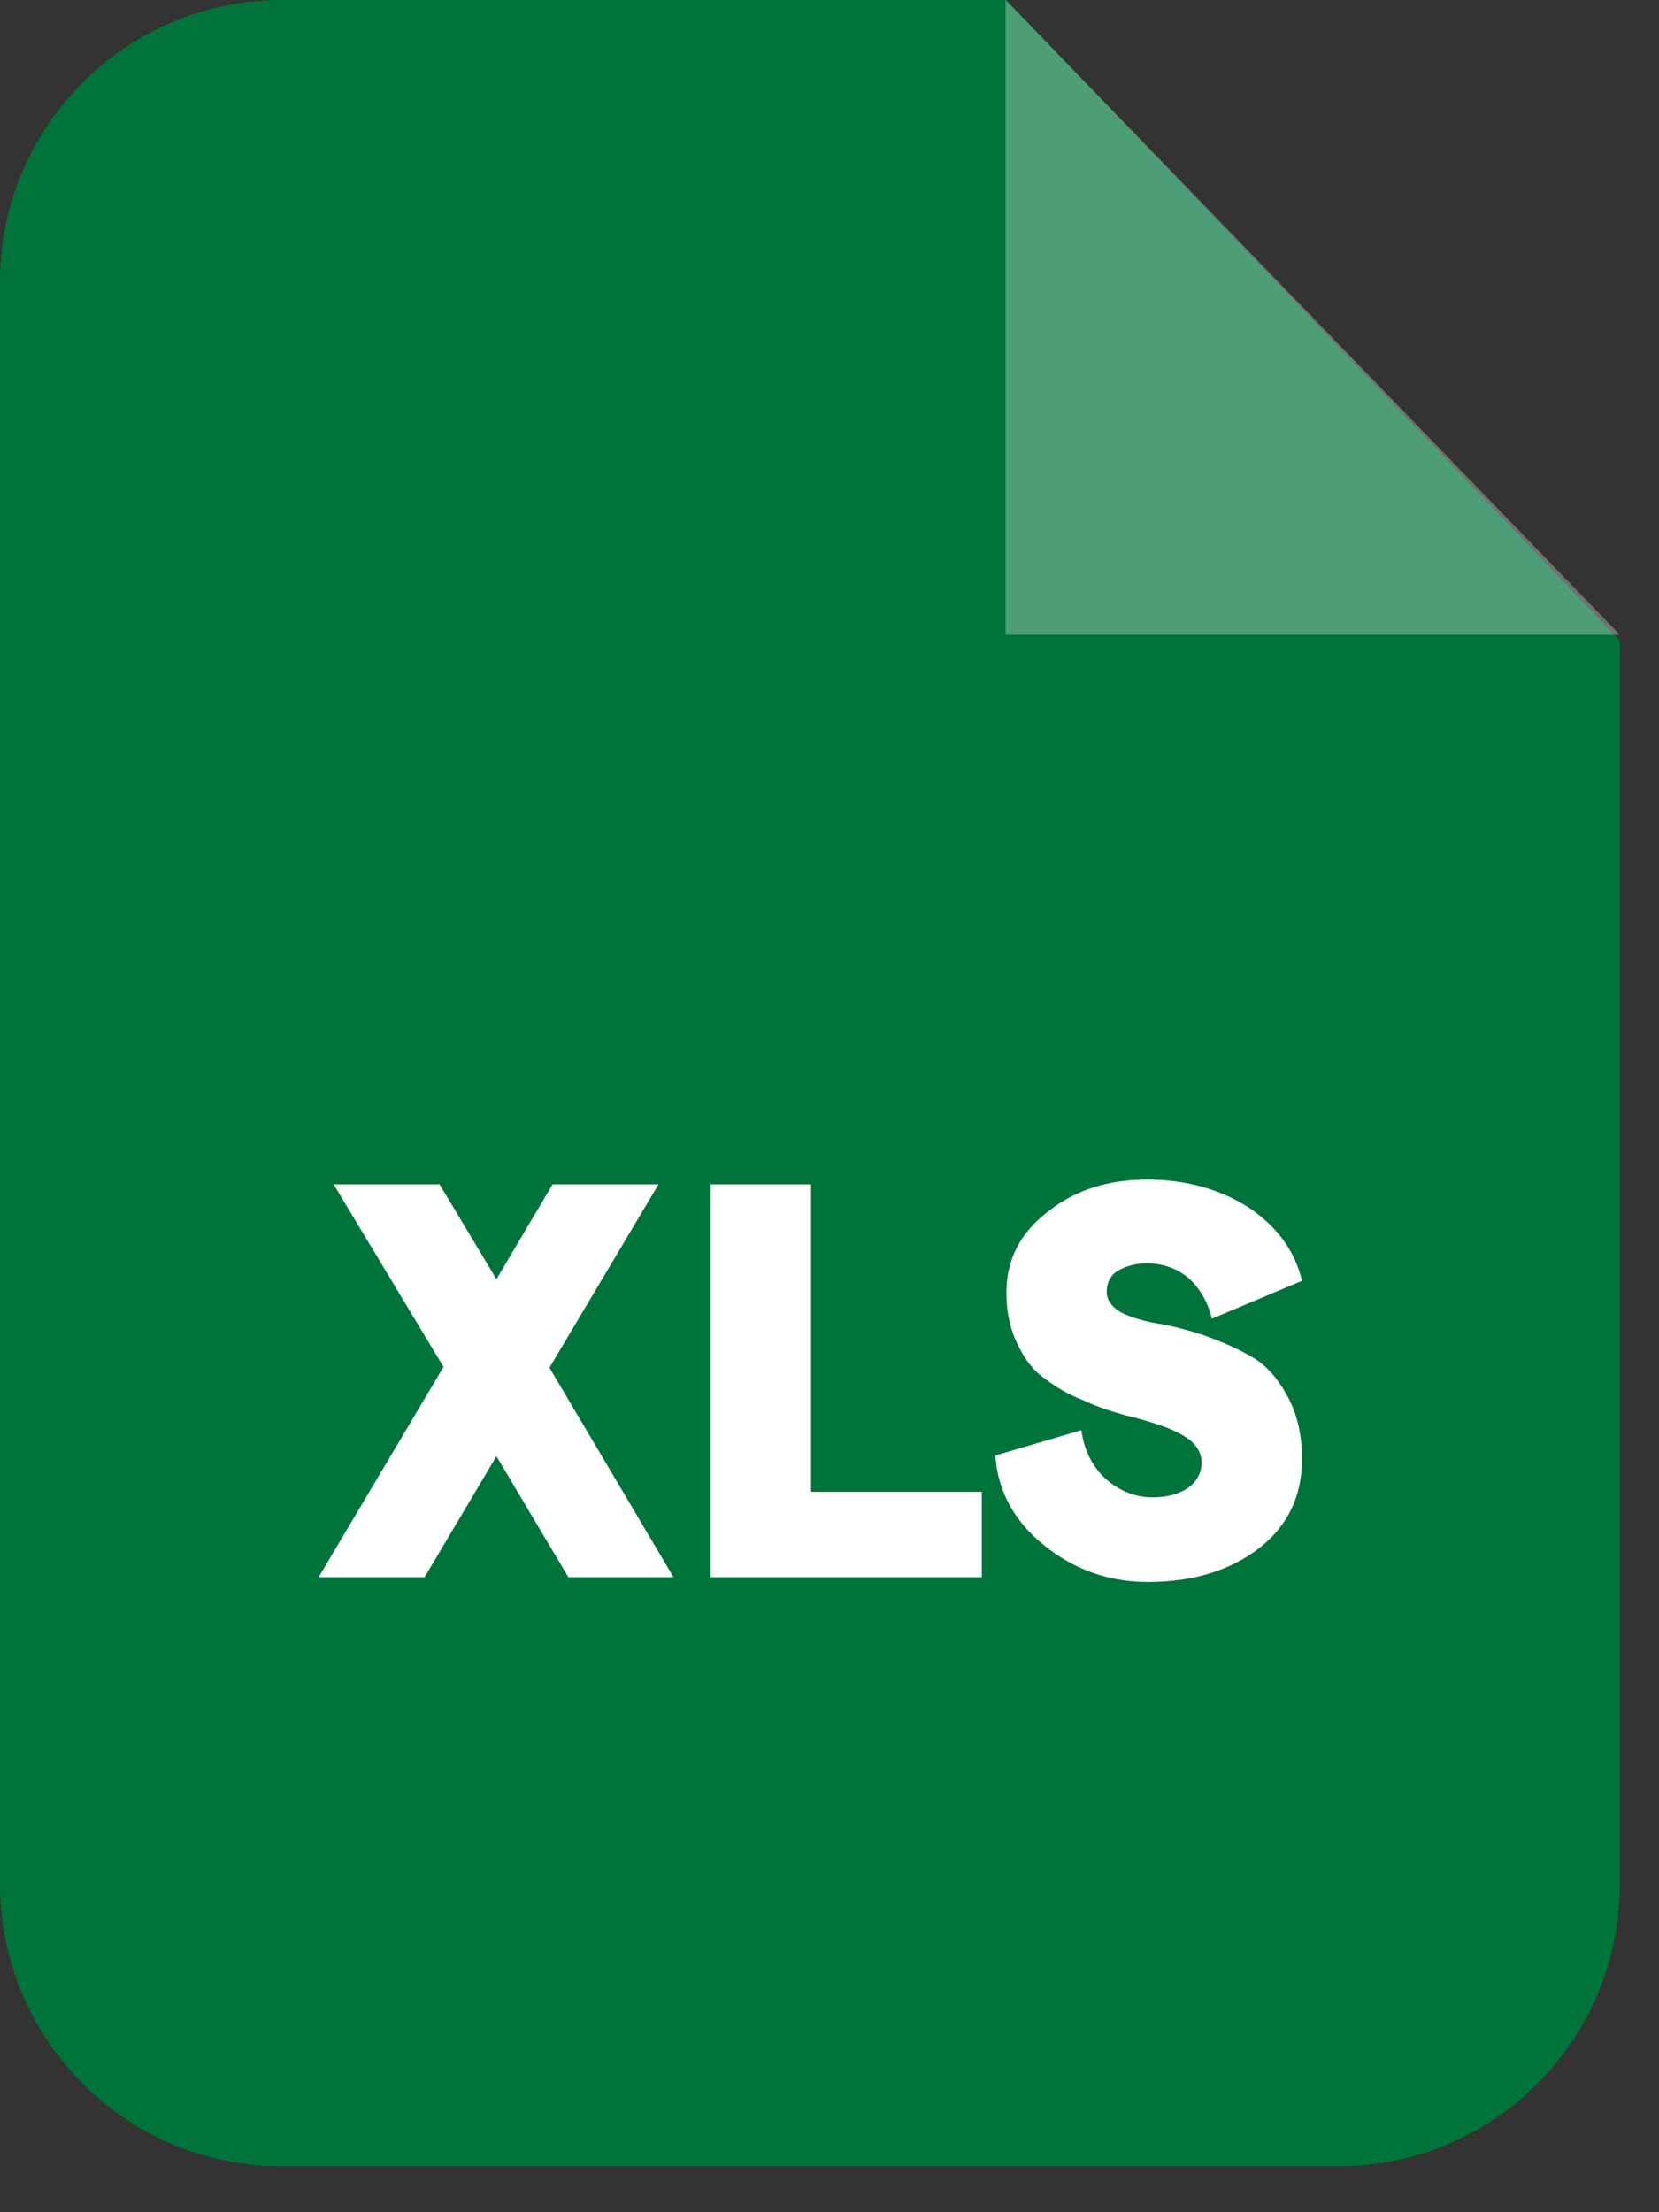 <svg xmlns="http://www.w3.org/2000/svg" width="21" height="28" viewBox="0 0 21 28" fill="none">
  <rect x="0" y="0" width="21" height="28" fill="#333333" stroke="none"/>
  <path fill-rule="evenodd" clip-rule="evenodd" d="M3.562 0H12.739L20.504 8.106V23.846C20.504 25.818 18.913 27.419 16.942 27.419H3.562C1.601 27.419 5.62177e-10 25.818 5.62177e-10 23.846V3.562C-3.46429e-05 1.601 1.601 0 3.562 0Z" fill="#00733B"/>
  <path opacity="0.302" fill-rule="evenodd" clip-rule="evenodd" d="M12.729 0V8.035H20.505L12.729 0Z" fill="white"/>
  <path d="M8.526 19.963H7.195L6.284 18.432L5.374 19.963H4.033L5.614 17.301L4.223 14.99H5.564L6.284 16.191L6.995 14.99H8.336L6.955 17.311L8.526 19.963ZM8.996 19.963V14.99H10.267V18.882H12.428V19.963H8.996V19.963ZM14.53 20.023C14.03 20.023 13.589 19.863 13.209 19.553C12.839 19.253 12.629 18.872 12.599 18.422L13.689 18.102C13.719 18.342 13.819 18.552 13.989 18.712C14.17 18.872 14.37 18.952 14.59 18.952C14.77 18.952 14.92 18.912 15.04 18.832C15.15 18.752 15.21 18.642 15.21 18.512C15.21 18.402 15.16 18.312 15.07 18.232C14.98 18.162 14.86 18.102 14.72 18.052C14.58 18.002 14.41 17.952 14.24 17.912C14.059 17.862 13.879 17.802 13.709 17.722C13.529 17.652 13.369 17.561 13.229 17.451C13.079 17.351 12.969 17.201 12.879 17.011C12.789 16.831 12.739 16.611 12.739 16.361C12.739 15.95 12.909 15.61 13.259 15.34C13.609 15.06 14.03 14.93 14.52 14.93C15.01 14.93 15.44 15.05 15.801 15.28C16.161 15.52 16.391 15.83 16.481 16.211L15.34 16.691C15.29 16.481 15.19 16.311 15.05 16.181C14.91 16.061 14.73 15.99 14.52 15.99C14.36 15.99 14.24 16.03 14.14 16.09C14.05 16.151 14.009 16.241 14.009 16.351C14.009 16.451 14.069 16.541 14.19 16.611C14.31 16.671 14.47 16.721 14.65 16.751C14.83 16.781 15.03 16.831 15.24 16.901C15.46 16.981 15.651 17.061 15.841 17.171C16.021 17.271 16.171 17.441 16.291 17.662C16.421 17.892 16.481 18.162 16.481 18.472C16.481 18.933 16.301 19.313 15.941 19.593C15.581 19.873 15.11 20.023 14.53 20.023Z" fill="white"/>
</svg>